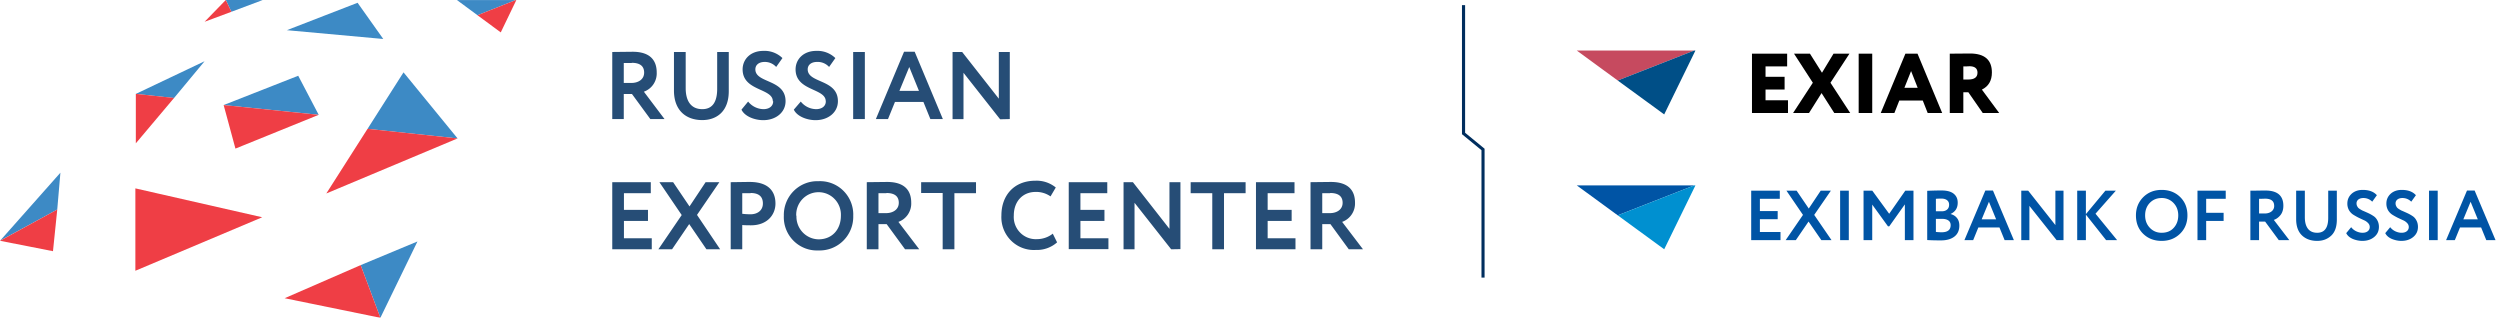 <svg width="354" height="45" fill="none" xmlns="http://www.w3.org/2000/svg"><g opacity=".85"><path d="M37.198.006l-4.432 1.662L31.978 0l5.22.006z" fill="#1B75BB"/><path d="M31.97 0l.795 1.668-3.795 1.415 3-3.083z" fill="#EC1C24"/><path d="M50.633.393l3.638 5.126-13.656-1.244L50.633.393zM73.032.006l-5.421 2.15-2.907-2.15h8.328zM28.969 8.671l-4.325 5.208-5.41-.583L28.97 8.67z" fill="#1B75BB"/><path d="M24.644 13.873l-5.41 6.42v-6.997l5.41.577zM73.113.006l-2.206 4.58-3.298-2.43 5.422-2.15h.082z" fill="#EC1C24"/><path d="M8.554 24.454l-.448 5.214-8.088 4.409 8.536-9.623z" fill="#1B75BB"/><path d="M8.108 29.668l-.606 5.9L0 34.096l8.108-4.428z" fill="#EC1C24"/><path d="M57.139 10.245l7.654 9.356-12.748-1.357 5.094-8z" fill="#1B75BB"/><path d="M64.791 19.6l-18.586 7.797 5.838-9.154 12.748 1.358zM37.13 30.765L19.168 38.34V26.674l17.962 4.091z" fill="#EC1C24"/><path d="M59.113 34.19L53.861 45l-2.793-7.46 8.045-3.35z" fill="#1B75BB"/><path d="M51.068 37.54L53.86 45l-13.555-2.772 10.762-4.688z" fill="#EC1C24"/><path d="M31.668 14.875l10.56-4.149 2.9 5.532-13.46-1.383z" fill="#1B75BB"/><path d="M31.668 14.875l13.46 1.383-11.79 4.783-1.67-6.166z" fill="#EC1C24"/><path d="M86.67 35.299h5.62v-1.56h-3.94V31.28h3.404v-1.56H88.35v-2.365h3.803v-1.56h-5.457V35.3h-.025zm15.205-9.503h-1.96l-2.28 3.434-2.322-3.434H93.37l3.16 4.654-3.304 4.849h1.936l2.429-3.572 2.441 3.572h1.942l-3.278-4.868 3.178-4.654v.019zm3.228 9.503v-3.434c.4.038.943.038 1.249.038 2.254 0 3.453-1.466 3.453-3.082 0-1.617-.88-3.057-3.653-3.057-.662 0-2.16.032-2.685.032v9.503h1.636zm1.187-7.969c1.13 0 1.735.485 1.735 1.478 0 .994-.768 1.535-1.754 1.535a10.61 10.61 0 01-1.168-.07v-2.918h1.187v-.025zm4.701 3.214a4.722 4.722 0 001.376 3.55 4.674 4.674 0 003.532 1.368 4.742 4.742 0 003.513-1.381 4.788 4.788 0 001.407-3.524 4.735 4.735 0 00-1.391-3.539 4.682 4.682 0 00-3.529-1.36 4.715 4.715 0 00-3.504 1.381 4.773 4.773 0 00-1.063 1.613 4.827 4.827 0 00-.341 1.905v-.013zm1.755 0a3.216 3.216 0 01.875-2.346 3.152 3.152 0 014.575 0 3.195 3.195 0 01.875 2.346c0 1.887-1.186 3.346-3.172 3.346a3.174 3.174 0 01-2.259-1.012 3.211 3.211 0 01-.665-1.08 3.248 3.248 0 01-.198-1.254h-.031zm11.645 4.755v-3.56h1.161l2.604 3.56h2.011l-2.954-3.88a2.736 2.736 0 001.353-1.058c.327-.489.49-1.07.464-1.66 0-1.641-.849-2.937-3.422-2.937l-2.872.032v9.503h1.655zm1.124-7.969c1.349 0 1.754.63 1.754 1.384 0 .975-.849 1.465-1.81 1.465h-1.068v-2.824h1.136l-.012-.025zm4.908 0h3.059v7.97h1.661v-7.944h3.06v-1.56h-7.768v1.56l-.012-.025zm18.632 5.774a3.657 3.657 0 01-2.236.76 3.096 3.096 0 01-2.376-.936 3.147 3.147 0 01-.889-2.41c0-2.062 1.323-3.339 3.072-3.339a3.523 3.523 0 012.129.63l.743-1.259a4.282 4.282 0 00-2.872-.962c-3.122 0-4.827 2.17-4.827 4.9a4.674 4.674 0 00.293 1.921 4.644 4.644 0 001.049 1.633 4.58 4.58 0 003.528 1.351 4.308 4.308 0 003.016-1.075l-.624-1.258-.006.044zm2.279 2.17h5.619v-1.535h-3.965V31.28h3.403v-1.56h-3.403v-2.365h3.803v-1.56h-5.457V35.3v-.025zm15.816 0v-9.478h-1.555v6.61l-5.176-6.61h-1.324v9.503h1.555v-6.585l5.189 6.585 1.311-.025zm1.448-7.919h3.06V35.3h1.661v-7.944h3.059v-1.56h-7.78v1.56zm9.223 7.944h5.619v-1.56h-3.94V31.28h3.397v-1.56H179.5v-2.365h3.803v-1.56h-5.457V35.3h-.025zm9.409 0v-3.56h1.162l2.597 3.56H193l-2.953-3.88a2.743 2.743 0 001.355-1.057 2.779 2.779 0 00.468-1.66c0-1.642-.849-2.938-3.428-2.938l-2.872.032v9.503h1.66zm1.131-7.969c1.348 0 1.754.63 1.754 1.384 0 .975-.849 1.465-1.804 1.465h-1.081v-2.824h1.131v-.025zM88.326 16.865V13.31h1.161l2.604 3.554h2.01l-2.928-3.88a2.731 2.731 0 001.355-1.057 2.76 2.76 0 00.462-1.66c0-1.642-.849-2.938-3.421-2.938l-2.873.032v9.503h1.63zm1.136-7.969c1.35 0 1.749.63 1.749 1.384 0 .981-.85 1.465-1.805 1.465h-1.08V8.921h1.136v-.025zM103.2 7.362h-1.648v5.226c0 1.85-.675 2.868-2.105 2.868-1.63 0-2.353-1.195-2.353-2.975v-5.12h-1.661v5.46c0 2.786 1.673 4.182 4.014 4.182 1.986 0 3.747-1.182 3.747-4.088V7.362h.006zm6.282 6.98c0 .718-.594 1.114-1.374 1.114a2.838 2.838 0 01-2.173-1.075l-.943 1.144c.456.963 1.873 1.49 3.085 1.49 1.767 0 3.159-1.087 3.159-2.685 0-3.144-4.277-2.515-4.277-4.51 0-.628.5-1.05 1.324-1.05a2.16 2.16 0 011.623.711l.887-1.258a3.636 3.636 0 00-2.698-1.018c-1.829 0-2.94 1.194-2.94 2.622 0 3.095 4.277 2.635 4.277 4.51l.05.006zm7.455 0c0 .718-.593 1.114-1.374 1.114a2.819 2.819 0 01-2.173-1.075l-.986 1.144c.456.963 1.873 1.49 3.084 1.49 1.767 0 3.16-1.087 3.16-2.685 0-3.144-4.277-2.515-4.277-4.51 0-.628.499-1.05 1.323-1.05a2.164 2.164 0 011.705.711l.887-1.258a3.636 3.636 0 00-2.698-1.018c-1.829 0-2.934 1.194-2.934 2.622 0 3.095 4.27 2.635 4.27 4.51l.013.006zm3.871 2.517h1.655V7.362h-1.655v9.503-.006zm3.26 0h1.673l.987-2.428h4.027l.986 2.428h1.768l-3.99-9.535h-1.505l-3.99 9.535h.044zm4.683-7.371l1.373 3.377h-2.766l1.393-3.377zm14.236 7.37V7.363h-1.555v6.61l-5.189-6.61h-1.361v9.503h1.549v-6.56l5.188 6.585 1.368-.031z" fill="#002E5E"/></g><path d="M253.18 16h-5.1V7.6h4.98v1.8H250v1.476h2.7v1.8H250V14.2h3.18V16zm6.446-8.4h2.256l-2.688 4.116L261.99 16h-2.256l-1.8-2.82-1.776 2.82h-2.256l2.796-4.284-2.664-4.116h2.256l1.704 2.7 1.632-2.7zm5.482 8.4h-1.92V7.6h1.92V16zm3.137 0h-1.932l3.492-8.4h1.716l3.492 8.4h-2.052l-.696-1.764h-3.324L268.245 16zm3.3-3.564l-.936-2.376-.948 2.376h1.884zm6.463.624V16h-1.92V7.6c.456 0 .96-.004 1.512-.012s1-.012 1.344-.012c2.072 0 3.108.896 3.108 2.688 0 1.152-.472 1.96-1.416 2.424L283.084 16h-2.328l-2.04-2.94h-.708zm.84-3.684l-.108.012c-.064 0-.164.004-.3.012h-.432v1.86h.696c.872 0 1.308-.324 1.308-.972 0-.608-.388-.912-1.164-.912z" fill="#000"/><path d="M252.12 34h-4.15v-7h4.05v1.15h-2.82v1.74h2.52v1.15h-2.52v1.81h2.92V34zm5.692-7h1.44l-2.36 3.43 2.45 3.57h-1.44l-1.81-2.63-1.8 2.63h-1.44l2.45-3.57-2.34-3.43h1.44l1.72 2.53 1.69-2.53zm3.979 7h-1.23v-7h1.23v7zm3.317 0h-1.23v-7h1.24l2.39 3.27 2.28-3.27h1.16v7h-1.22v-5.06l-2.21 3.11h-.18l-2.23-3.08V34zm7.784-.01v-6.97a44.3 44.3 0 012.02-.05c.773 0 1.35.153 1.73.46.38.307.57.73.57 1.27 0 .753-.334 1.283-1 1.59v.02c.38.1.68.29.9.57.22.273.33.627.33 1.06 0 .68-.234 1.2-.7 1.56-.467.36-1.1.54-1.9.54-.8 0-1.45-.017-1.95-.05zm2.1-3h-.87v1.85c.313.033.583.05.81.05.853 0 1.28-.337 1.28-1.01 0-.293-.107-.513-.32-.66-.214-.153-.514-.23-.9-.23zm-.1-2.87c-.294 0-.55.01-.77.03v1.77h.83c.313 0 .563-.08.75-.24.193-.16.29-.39.29-.69 0-.28-.097-.493-.29-.64-.194-.153-.464-.23-.81-.23zm4.511 5.88h-1.24l2.96-7.02h1.08l2.96 7.02h-1.31l-.73-1.79h-2.99l-.73 1.79zm3.25-2.94l-1.02-2.49-1.03 2.49h2.05zm9.539-4.06v7h-.98l-3.85-4.85V34h-1.15v-7h.98l3.85 4.87V27h1.15zm3.17 7h-1.23v-7h1.23v3.32l2.76-3.32h1.48l-2.88 3.26 3.06 3.74h-1.56l-2.86-3.61V34zm7.088-3.5c0-1.02.34-1.877 1.02-2.57.693-.693 1.566-1.04 2.62-1.04 1.053 0 1.923.333 2.61 1 .693.673 1.04 1.543 1.04 2.61 0 1.047-.347 1.91-1.04 2.59-.694.68-1.564 1.02-2.61 1.02-1.054 0-1.924-.333-2.61-1-.687-.667-1.03-1.537-1.03-2.61zm1.3 0c0 .707.223 1.293.67 1.76.446.467 1.003.7 1.67.7.72 0 1.29-.233 1.71-.7.426-.467.64-1.053.64-1.76 0-.713-.227-1.303-.68-1.77a2.255 2.255 0 00-1.67-.69c-.674 0-1.234.23-1.68.69-.44.46-.66 1.05-.66 1.77zm8.643 3.5h-1.23v-7h4v1.15h-2.77v1.98h2.47v1.15h-2.47V34zm7.49-2.62V34h-1.23v-7a68.8 68.8 0 001.13-.01c.407-.007.74-.01 1-.01 1.694 0 2.54.72 2.54 2.16 0 .533-.136.973-.41 1.32-.273.333-.586.56-.94.68l2.19 2.86h-1.49l-1.93-2.62h-.86zm.84-3.25c-.033 0-.086.003-.16.01-.073 0-.176.003-.31.01h-.37v2.08h.8c.394 0 .714-.097.96-.29a.939.939 0 00.38-.79c0-.68-.433-1.02-1.3-1.02zm8.952-1.13h1.22v4.1c0 1.007-.263 1.76-.79 2.26-.533.5-1.196.75-1.99.75-.9 0-1.623-.263-2.17-.79-.54-.527-.81-1.29-.81-2.29V27h1.23v3.77c0 .693.147 1.233.44 1.62.3.38.737.57 1.31.57 1.04 0 1.56-.703 1.56-2.11V27zm5.88 5.14c0-.213-.08-.4-.24-.56a1.667 1.667 0 00-.58-.4c-.233-.107-.49-.227-.77-.36a9.954 9.954 0 01-.76-.43 1.922 1.922 0 01-.59-.63 1.892 1.892 0 01-.23-.94c0-.54.197-.997.59-1.37.407-.373.937-.56 1.59-.56.887 0 1.553.25 2 .75l-.66.92a1.714 1.714 0 00-1.24-.52c-.3 0-.54.07-.72.21a.684.684 0 00-.26.56c0 .12.023.233.07.34.047.1.097.183.15.25.06.067.153.14.28.22.133.08.237.14.31.18a51.766 51.766 0 01.77.34c.293.133.55.273.77.42.247.147.443.357.59.63.153.273.23.587.23.94 0 .587-.223 1.063-.67 1.43-.447.367-1.003.55-1.67.55a3.56 3.56 0 01-1.39-.29c-.44-.2-.74-.47-.9-.81l.7-.84c.187.247.427.44.72.58.3.14.597.21.89.21.307 0 .553-.073.74-.22a.721.721 0 00.28-.6zm5.527 0c0-.213-.08-.4-.24-.56a1.657 1.657 0 00-.58-.4c-.233-.107-.49-.227-.77-.36a10.15 10.15 0 01-.76-.43 1.922 1.922 0 01-.59-.63 1.892 1.892 0 01-.23-.94c0-.54.197-.997.59-1.37.407-.373.937-.56 1.59-.56.887 0 1.554.25 2 .75l-.66.92a1.713 1.713 0 00-1.24-.52c-.3 0-.54.07-.72.21a.684.684 0 00-.26.56c0 .12.024.233.07.34.047.1.097.183.15.25.06.067.154.14.28.22.134.08.237.14.31.18a51.766 51.766 0 01.77.34c.294.133.55.273.77.42.247.147.444.357.59.63.154.273.23.587.23.94 0 .587-.223 1.063-.67 1.43-.446.367-1.003.55-1.67.55-.466 0-.93-.097-1.39-.29-.44-.2-.74-.47-.9-.81l.7-.84c.187.247.427.44.72.58.3.14.597.21.89.21.307 0 .554-.073.74-.22a.721.721 0 00.28-.6zM345.18 34h-1.23v-7h1.23v7zm2.427 0h-1.24l2.96-7.02h1.08l2.96 7.02h-1.31l-.73-1.79h-2.99l-.73 1.79zm3.25-2.94l-1.02-2.49-1.03 2.49h2.05z" fill="#0054A5"/><path d="M239.905 7.153L229.068 11.4l-5.801-4.247h16.638z" fill="#C64A5F"/><path d="M240.074 7.153l-4.422 9.049-6.585-4.802 10.838-4.247h.169z" fill="#004F87"/><path d="M239.905 26.249l-10.837 4.24-5.801-4.24h16.638z" fill="#0054A5"/><path d="M240.074 26.249l-4.422 9.048-6.585-4.808 10.838-4.24h.169z" fill="#0090D0"/><path d="M210.216 39.307h-.439V21.266l-2.762-2.264V.724h.444v18.072l2.757 2.264v18.247z" fill="#002E5E"/></svg>
